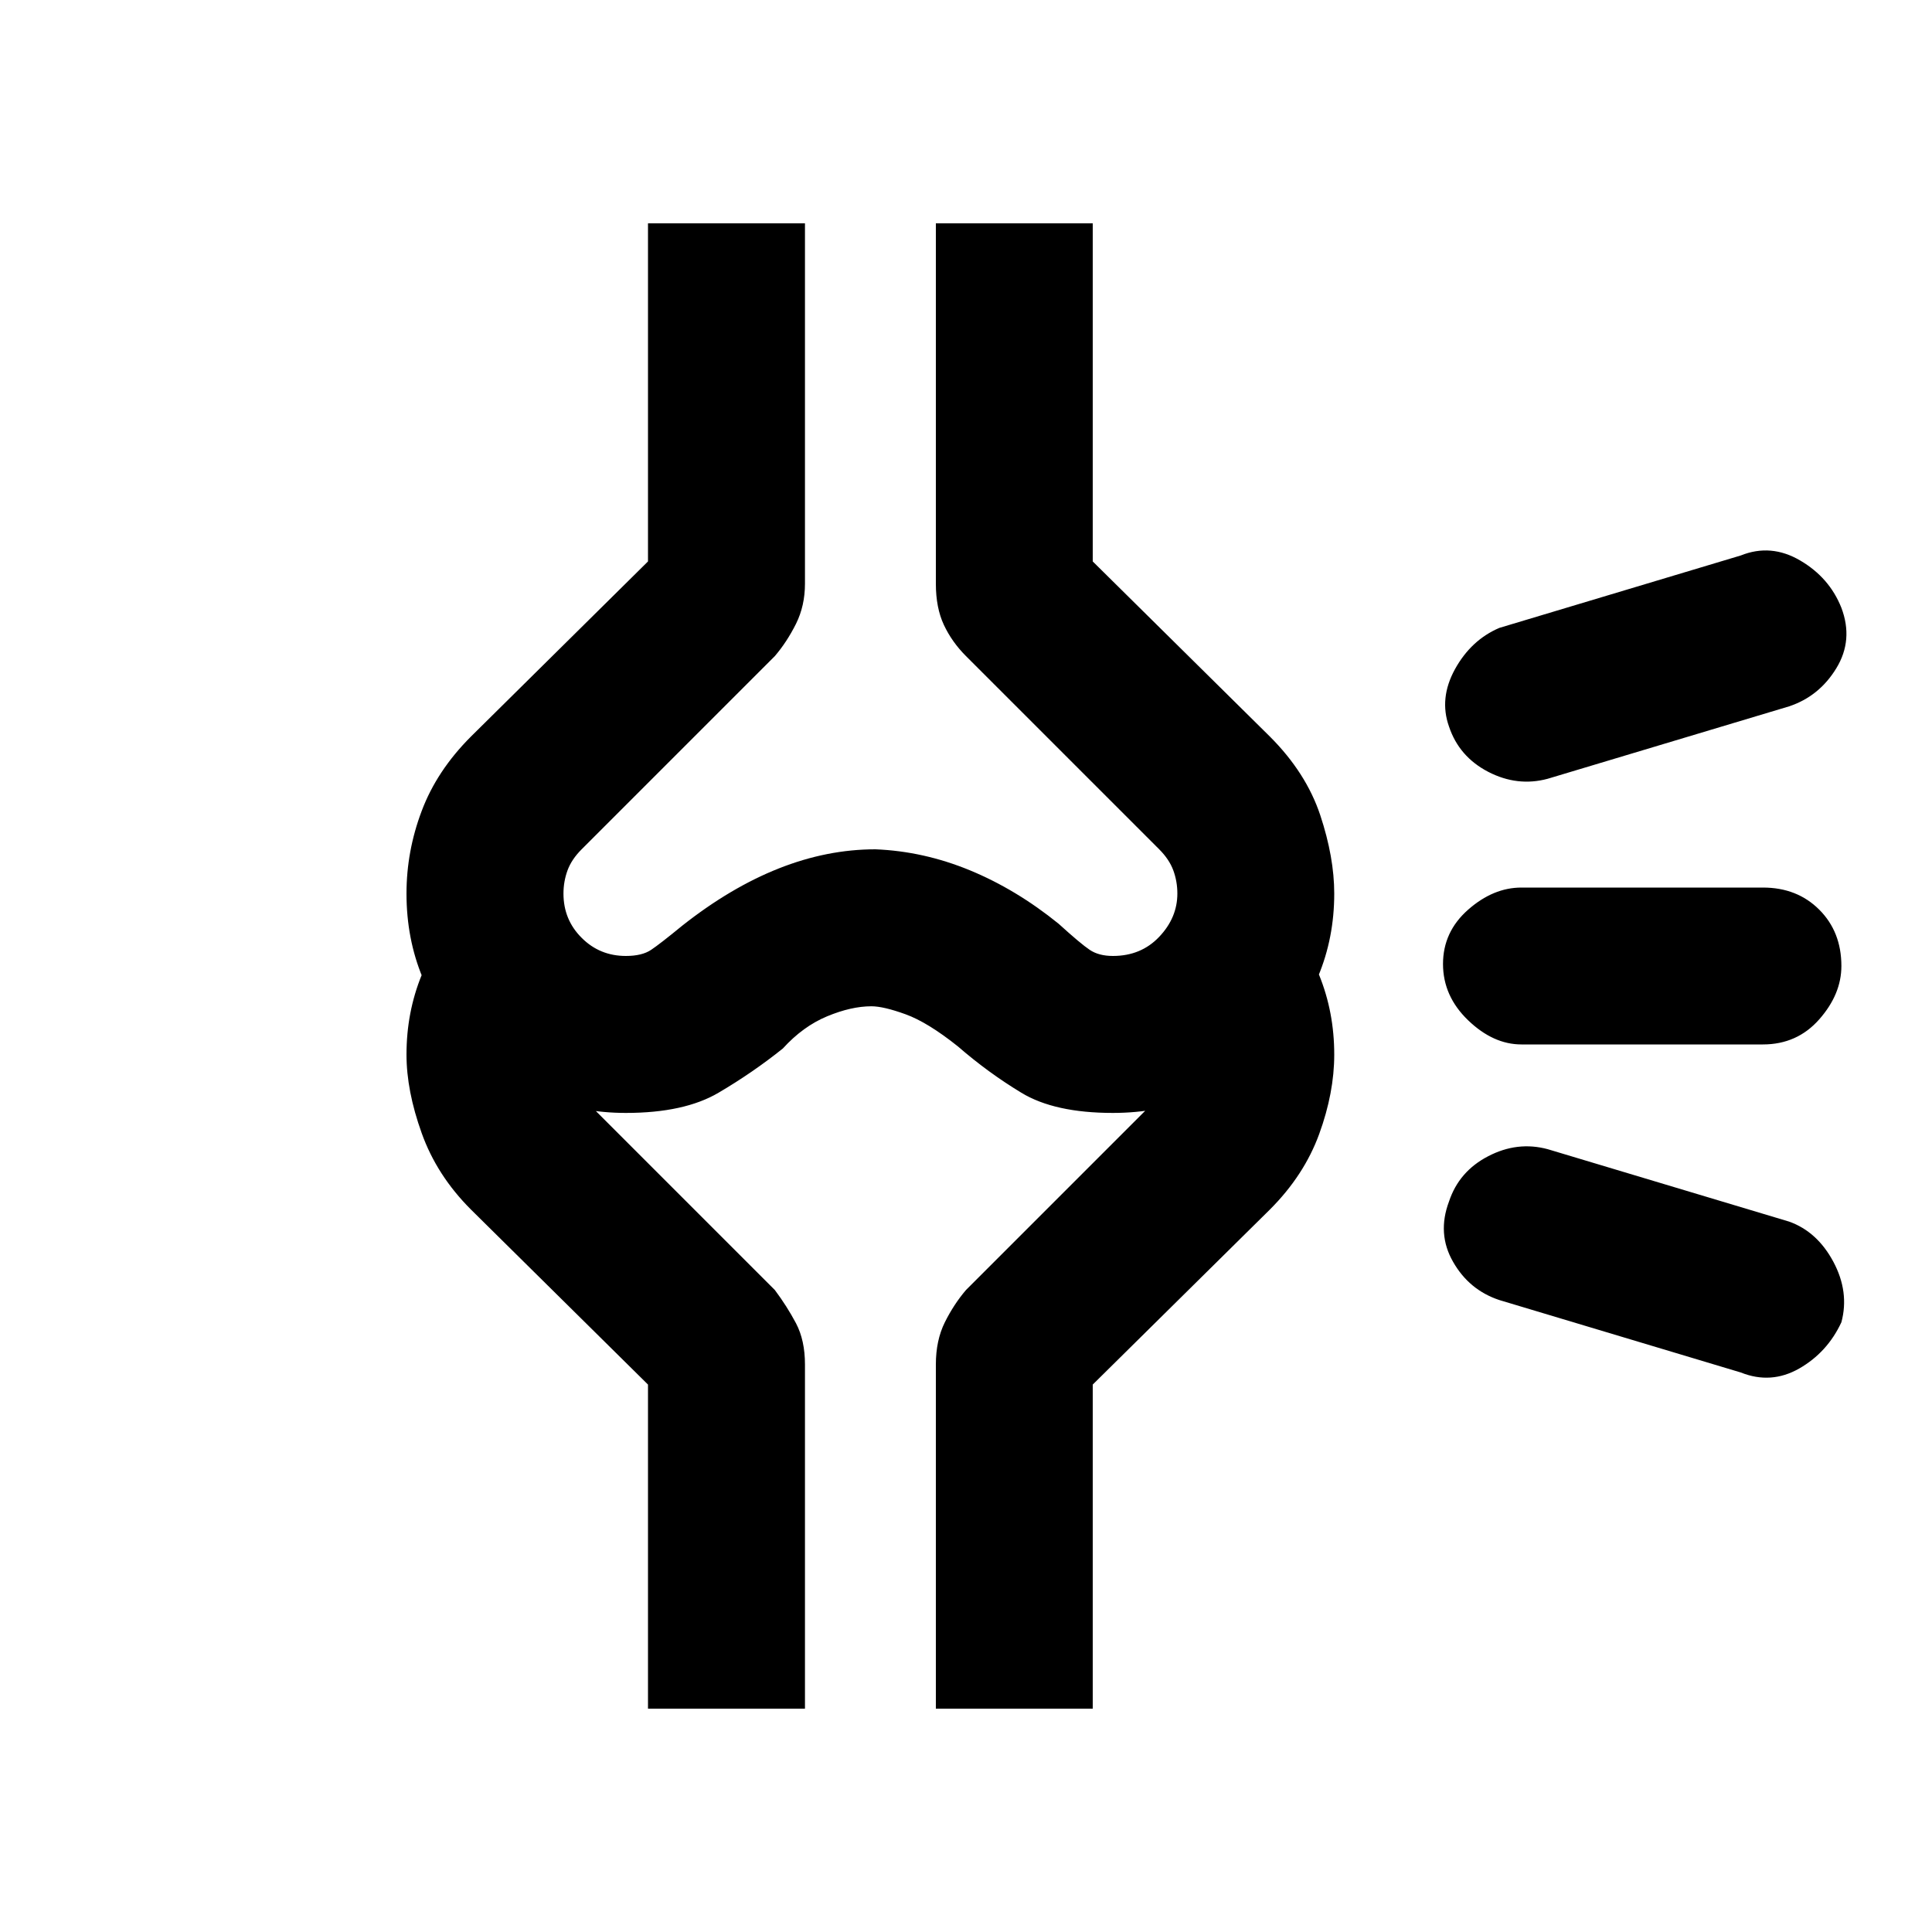 <svg xmlns="http://www.w3.org/2000/svg" height="20" width="20"><path d="M9.042 12.521Zm6.479.937q-.313-.104-.479-.396-.167-.291-.042-.624.104-.313.406-.469.302-.157.615-.073l2.5.75q.291.104.458.416.167.313.083.626-.145.312-.437.479-.292.166-.604.041Zm.229-2.646q-.292 0-.552-.25-.26-.25-.26-.583 0-.333.26-.562.26-.229.552-.229h2.5q.354 0 .583.229.229.229.229.583 0 .292-.229.552-.229.26-.583.26Zm.271-2.75q-.313.084-.615-.072-.302-.157-.406-.469-.104-.292.062-.594.167-.302.459-.427l2.5-.75q.312-.125.614.052.303.177.427.49.126.333-.052.625-.177.291-.489.395Zm-9.542 3.459q-.937 0-1.604-.667-.667-.666-.667-1.604 0-.438.157-.854.156-.417.51-.771l1.833-1.813v-3.5h1.625v3.73q0 .229-.093.416-.094.188-.219.334l-2 2q-.104.104-.146.218-.042.115-.042.24 0 .271.188.458.187.188.458.188.167 0 .261-.063.093-.062.322-.25.5-.395 1-.593.5-.198 1-.198.5.02.98.218.479.198.916.552.23.209.323.271.094.063.24.063.291 0 .479-.198t.188-.448q0-.125-.042-.24-.042-.114-.146-.218l-2-2q-.146-.146-.229-.323-.083-.177-.083-.427v-3.73h1.624v3.5l1.834 1.813q.375.375.521.813.145.437.145.812 0 .917-.666 1.594-.667.677-1.625.677-.604 0-.948-.209-.344-.208-.656-.479-.313-.25-.542-.333-.229-.083-.354-.083-.209 0-.459.104t-.458.333q-.312.25-.666.458-.355.209-.959.209Zm3.209 6.167v-3.563q0-.25.093-.437.094-.188.219-.334l2-2q.104-.083.146-.198.042-.114.042-.239 0-.105-.032-.188-.031-.083-.094-.167l1.167-1.145q.271.291.427.677.156.385.156.823 0 .395-.156.823-.156.427-.51.781l-1.834 1.812v3.355Zm-2.98 0v-3.355l-1.833-1.812q-.354-.354-.51-.792-.157-.437-.157-.812 0-.438.157-.823.156-.386.427-.677l1.166 1.145q-.062.084-.093.178-.032.093-.032.177 0 .125.042.229.042.104.146.208l2 2q.125.167.219.344.093.177.093.427v3.563ZM9 6.792Z"/></svg>